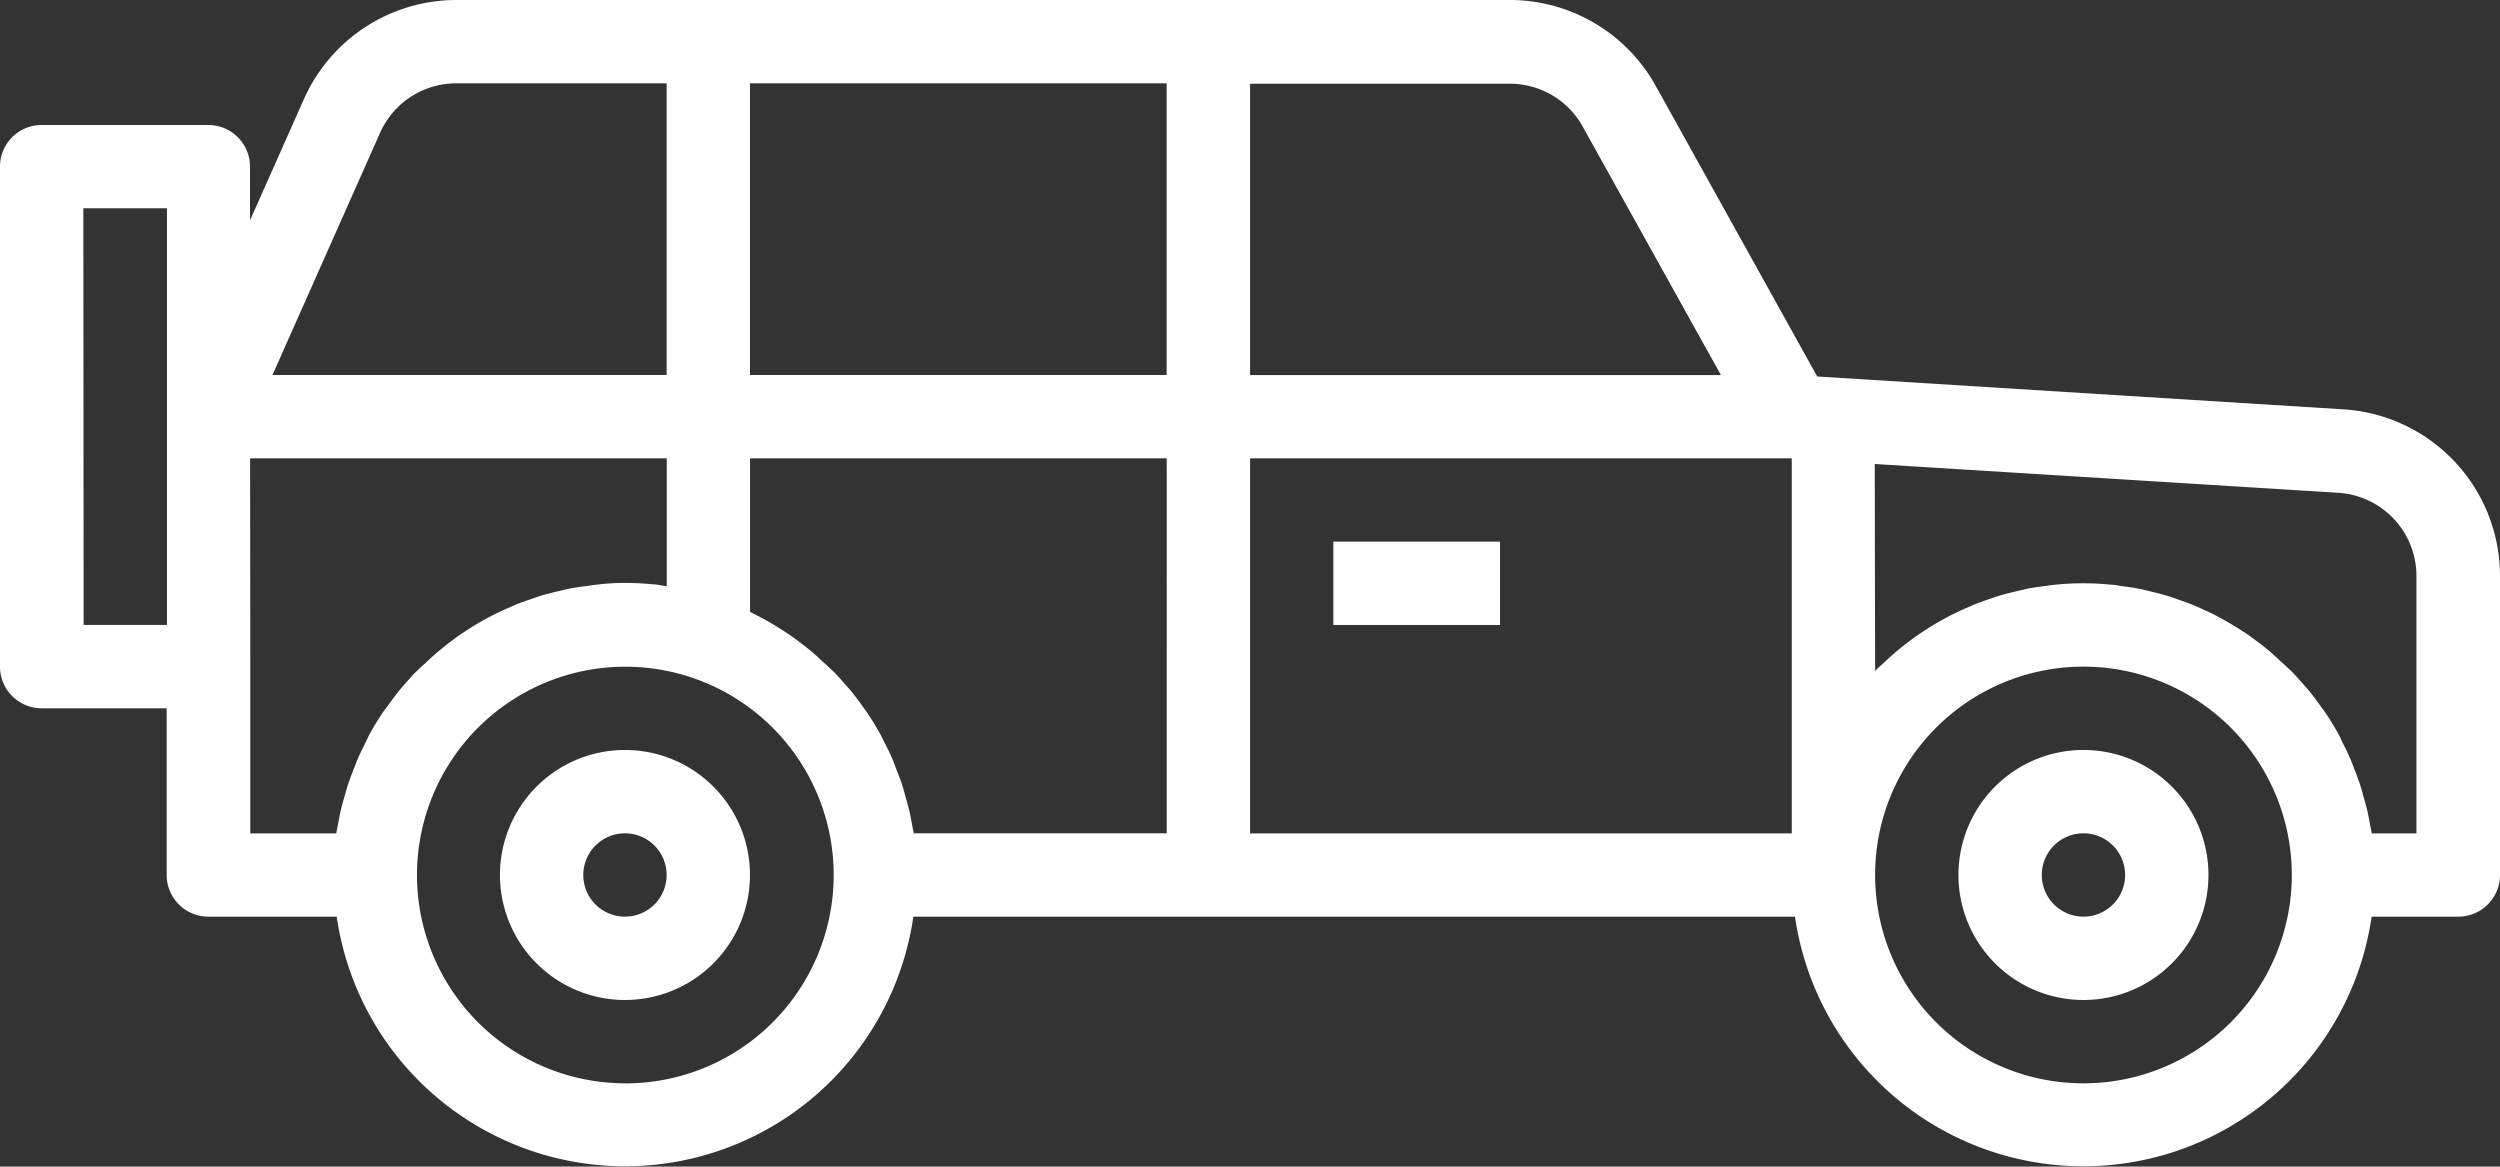 <svg xmlns="http://www.w3.org/2000/svg" width="34.198" height="15.958" viewBox="0 0 34.198 15.958">
  <rect x="0" y="0" width="34.198" height="15.958" fill="#333333" stroke="none"/>
  <g id="Сгруппировать_767" data-name="Сгруппировать 767" transform="translate(-36 -140)">
    <path id="Контур_547" data-name="Контур 547" d="M36.57,141.71h2.28a.57.57,0,0,1,.57.57v.734l.738-1.66A2.284,2.284,0,0,1,42.241,140H56.653a2.283,2.283,0,0,1,1.995,1.173l2.21,3.977,7.205.45a2.284,2.284,0,0,1,2.135,2.276v4.093a.57.57,0,0,1-.57.57H68.442a3.985,3.985,0,0,1-7.888,0H48.494a3.985,3.985,0,0,1-7.888,0H38.85a.57.57,0,0,1-.57-.57v-2.28H36.57a.57.57,0,0,1-.57-.569v-6.84A.569.569,0,0,1,36.57,141.71ZM64.5,154.819a2.85,2.85,0,1,0-2.85-2.85A2.85,2.85,0,0,0,64.5,154.819Zm-2.85-5.637,0-.005c.035-.035.071-.068.108-.1.053-.05.106-.1.162-.147.039-.034.08-.065.121-.1.057-.044.114-.087.171-.128s.087-.057.132-.088.119-.075.181-.11c.046-.027.093-.052.14-.077.063-.032.127-.063.192-.092.048-.022.1-.044.146-.064.067-.027.136-.051.205-.075.049-.017.1-.035.149-.05.073-.021.147-.039.221-.057.049-.011.1-.024.146-.034.083-.017.168-.028.254-.039.042-.006.084-.013.127-.017a3.817,3.817,0,0,1,.781,0c.043,0,.084.011.126.017.086.011.171.022.254.039.05.01.1.023.146.034.074.018.148.036.221.057.051.015.1.033.149.05.069.024.138.048.205.075.049.02.1.042.146.064.065.029.129.057.192.092.047.025.094.05.14.077.061.035.121.072.181.11s.089.057.132.088.114.084.171.128c.041.032.082.063.121.1.057.047.109.1.162.147.036.034.073.067.108.1.057.057.106.114.158.171l.087.1c.06.074.117.151.171.228.015.023.033.043.049.066.068.1.132.206.191.314.017.031.031.063.047.1.041.078.08.158.114.239.018.043.034.088.051.132.028.072.057.144.08.218.016.049.029.1.043.15.02.071.039.142.057.214.012.054.021.107.031.162s.019.086.025.129h.611v-3.519a1.14,1.14,0,0,0-1.069-1.14l-6.341-.394ZM45.119,141.14H42.241a1.14,1.14,0,0,0-1.042.677l-1.472,3.313h5.392v-3.99Zm6.84,0h-5.7v3.99h5.7ZM53.1,151.4h7.41V146.27H53.1Zm0-6.269h6.441l-1.891-3.4a1.14,1.14,0,0,0-1-.586H53.1Zm-5.546,4.221.087.1c.061.074.117.151.171.228.015.022.033.043.048.066.069.1.132.206.191.314.017.031.031.063.047.094.04.079.08.158.114.24.018.043.034.088.051.132.028.072.057.144.08.218.016.049.029.1.043.15.02.071.039.141.057.214.012.053.021.107.031.162s.019.085.025.129h3.461V146.27h-5.7v2.1c.041.02.08.042.121.062s.094.05.14.077c.062.035.121.072.181.11s.089.057.132.088.114.084.171.128c.041.032.082.063.122.1.057.047.109.1.162.147.036.034.073.067.108.1C47.449,149.233,47.5,149.29,47.552,149.351Zm-3,5.468a2.85,2.85,0,1,0-2.85-2.85A2.85,2.85,0,0,0,44.549,154.819Zm-5.13-5.7V151.4H40.6c.006-.044.017-.086.025-.129s.019-.108.031-.162c.016-.072.035-.143.057-.214.014-.05.027-.1.043-.15.024-.074.052-.146.08-.218.018-.044.033-.089.051-.132.035-.081.075-.161.114-.239.016-.032.03-.064.047-.1.059-.108.123-.212.191-.314.015-.023.033-.043.049-.066.057-.078.114-.155.171-.228.028-.034.057-.066.087-.1.052-.057.1-.118.158-.171.035-.035.071-.068.108-.1.053-.05.106-.1.162-.148.039-.033.08-.064.122-.1.057-.044.114-.087.171-.128s.087-.057.132-.088.119-.075.181-.11c.046-.027.093-.052.14-.077.063-.032.127-.063.192-.092.049-.022.1-.044.146-.064.067-.027.136-.051.205-.075.049-.017.1-.035.149-.05.073-.022.147-.039.221-.057.049-.011.1-.024.147-.034.083-.017.168-.028.254-.039.042-.006.084-.014.126-.017a2.986,2.986,0,0,1,.391-.024,3.876,3.876,0,0,1,.391.02c.043,0,.084.011.126.017l.053.008V146.27h-5.7Zm-2.28-.571h1.14v-5.7H37.14Z" fill="#fff"/>
    <path id="Контур_548" data-name="Контур 548" d="M56.519,147.409h-2.28v1.14h2.28Z" fill="#fff"/>
    <path id="Контур_549" data-name="Контур 549" d="M64.5,150.259a1.71,1.71,0,1,1-1.71,1.71A1.71,1.71,0,0,1,64.5,150.259Zm0,2.28a.57.57,0,1,0-.57-.57A.57.57,0,0,0,64.5,152.539Z" fill="#fff"/>
    <path id="Контур_550" data-name="Контур 550" d="M44.549,150.259a1.71,1.71,0,1,1-1.71,1.71A1.71,1.71,0,0,1,44.549,150.259Zm0,2.28a.57.57,0,1,0-.57-.57A.57.57,0,0,0,44.549,152.539Z" fill="#fff"/>
  </g>
</svg>
